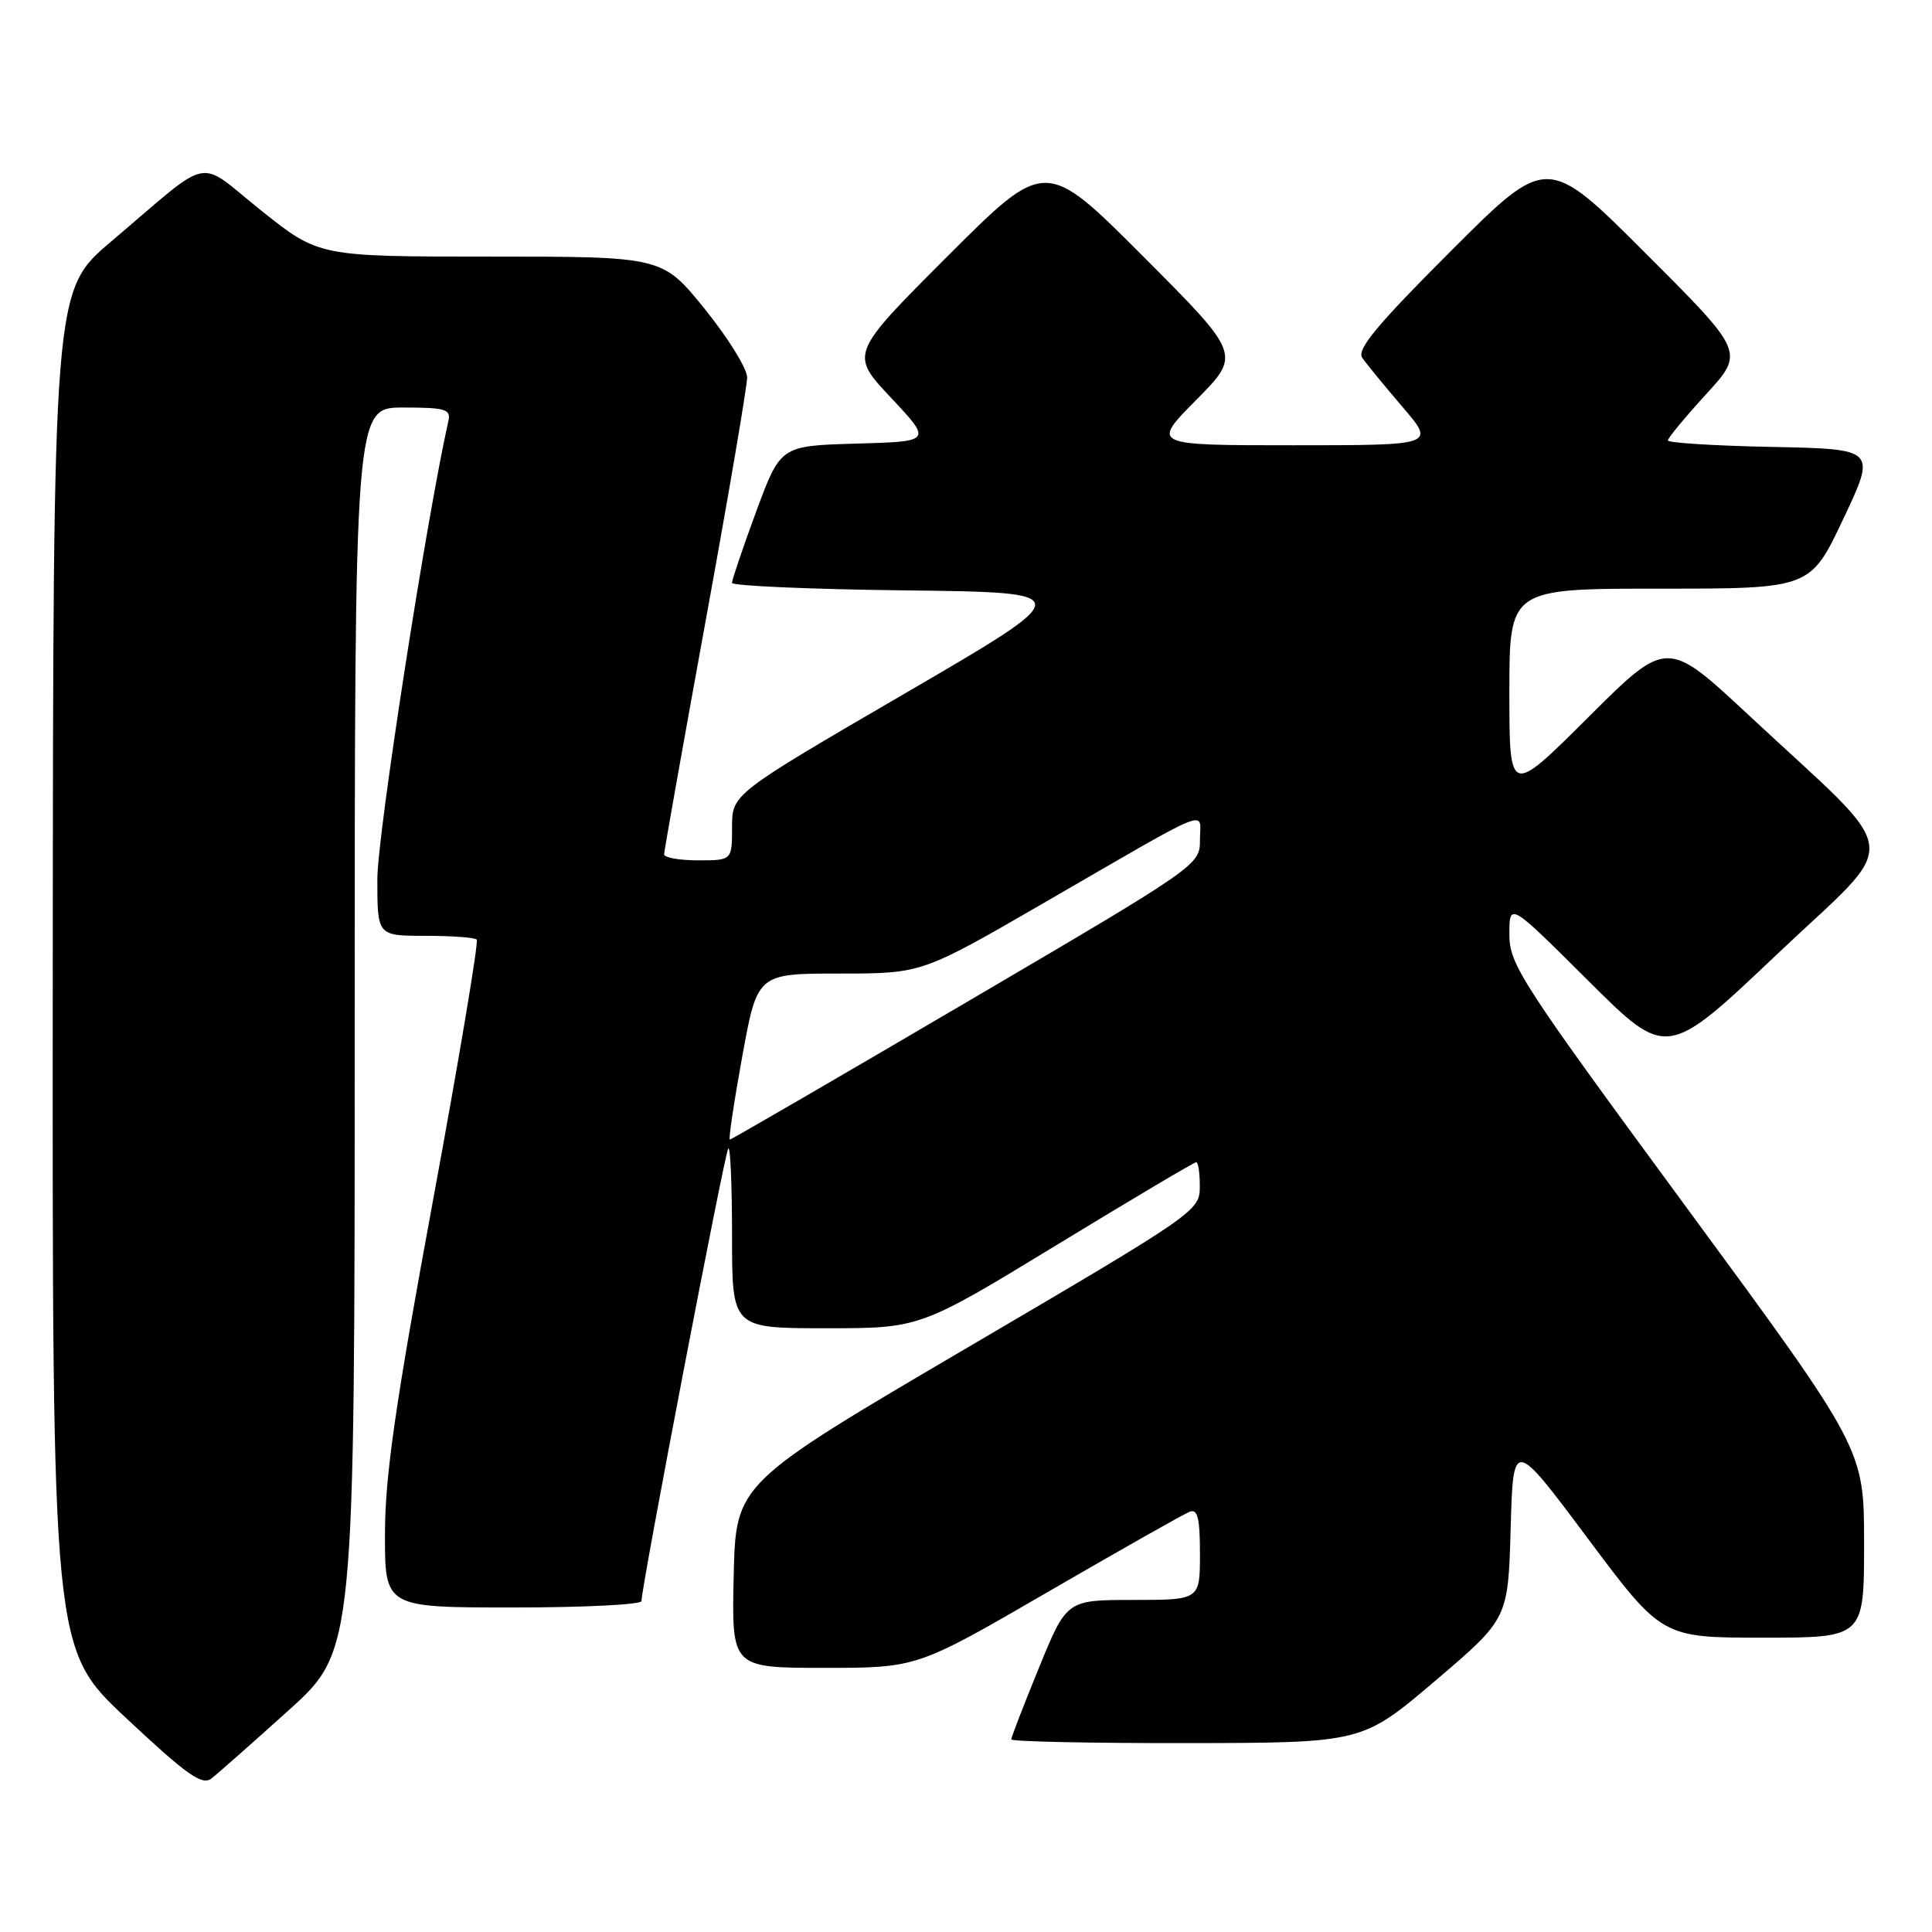 <?xml version="1.0" encoding="UTF-8" standalone="no"?>
<!DOCTYPE svg PUBLIC "-//W3C//DTD SVG 1.1//EN" "http://www.w3.org/Graphics/SVG/1.1/DTD/svg11.dtd" >
<svg xmlns="http://www.w3.org/2000/svg" xmlns:xlink="http://www.w3.org/1999/xlink" version="1.1" viewBox="0 0 256 256">
 <g >
 <path fill="currentColor"
d=" M 38.25 226.62 C 47.00 218.72 47.00 218.72 47.00 136.36 C 47.00 54.00 47.00 54.00 53.41 54.00 C 58.99 54.00 59.76 54.22 59.42 55.75 C 56.50 68.76 50.00 110.65 50.00 116.49 C 50.00 124.00 50.00 124.00 56.33 124.00 C 59.82 124.00 62.89 124.22 63.17 124.50 C 63.44 124.77 60.82 140.41 57.34 159.25 C 52.37 186.18 51.02 195.58 51.01 203.25 C 51.00 213.00 51.00 213.00 68.00 213.00 C 77.35 213.00 85.00 212.62 85.00 212.15 C 85.00 210.22 96.05 152.62 96.50 152.16 C 96.78 151.89 97.00 157.14 97.00 163.83 C 97.00 176.00 97.00 176.00 109.45 176.00 C 121.90 176.00 121.90 176.00 139.96 165.00 C 149.89 158.95 158.23 154.00 158.50 154.00 C 158.78 154.00 158.99 155.46 158.98 157.25 C 158.97 160.45 158.51 160.77 128.23 178.54 C 97.50 196.58 97.50 196.58 97.22 208.79 C 96.94 221.00 96.94 221.00 109.23 221.00 C 121.52 221.00 121.52 221.00 138.90 210.91 C 148.46 205.37 156.90 200.59 157.64 200.31 C 158.69 199.90 159.00 201.16 159.00 205.89 C 159.00 212.00 159.00 212.00 150.17 212.00 C 141.34 212.00 141.34 212.00 137.67 220.98 C 135.65 225.92 134.00 230.19 134.00 230.48 C 134.00 230.76 144.46 230.99 157.25 230.97 C 180.50 230.94 180.50 230.94 190.17 222.72 C 199.83 214.50 199.83 214.50 200.17 202.56 C 200.50 190.61 200.50 190.61 210.36 203.81 C 220.21 217.00 220.21 217.00 233.61 217.00 C 247.00 217.00 247.00 217.00 247.00 204.50 C 247.00 192.00 247.00 192.00 223.50 160.04 C 201.49 130.10 200.00 127.81 200.00 123.81 C 200.00 119.54 200.00 119.54 210.42 129.92 C 220.85 140.31 220.85 140.31 235.44 126.47 C 252.16 110.62 252.59 114.23 231.69 94.74 C 220.87 84.66 220.87 84.66 210.44 95.06 C 200.00 105.46 200.00 105.46 200.00 91.73 C 200.00 78.00 200.00 78.00 219.94 78.00 C 239.88 78.00 239.88 78.00 244.25 68.75 C 248.62 59.50 248.62 59.50 234.81 59.22 C 227.21 59.07 221.00 58.68 221.00 58.36 C 221.00 58.04 223.29 55.28 226.08 52.22 C 231.16 46.67 231.16 46.67 218.08 33.59 C 205.00 20.51 205.00 20.51 192.26 33.25 C 182.41 43.10 179.74 46.32 180.51 47.42 C 181.05 48.20 183.45 51.13 185.84 53.92 C 190.19 59.00 190.19 59.00 171.37 59.00 C 152.56 59.00 152.56 59.00 158.51 52.99 C 164.45 46.98 164.45 46.98 151.49 33.99 C 138.52 20.99 138.52 20.99 125.57 33.94 C 112.61 46.90 112.61 46.90 118.06 52.70 C 123.50 58.50 123.50 58.50 113.46 58.78 C 103.42 59.07 103.42 59.07 100.20 67.78 C 98.43 72.58 96.99 76.83 96.99 77.23 C 97.00 77.63 107.33 78.08 119.95 78.23 C 142.89 78.50 142.89 78.50 119.95 91.86 C 97.00 105.22 97.00 105.22 97.00 109.61 C 97.00 114.00 97.00 114.00 92.50 114.00 C 90.03 114.00 88.00 113.64 88.00 113.21 C 88.00 112.77 90.48 98.85 93.50 82.27 C 96.53 65.69 99.00 51.17 99.00 50.01 C 99.00 48.84 96.47 44.77 93.39 40.95 C 87.77 34.00 87.77 34.00 65.02 34.00 C 42.26 34.00 42.26 34.00 34.64 27.92 C 25.88 20.93 28.42 20.40 14.73 32.00 C 7.05 38.50 7.05 38.50 6.99 128.50 C 6.93 218.50 6.93 218.50 16.72 227.66 C 24.73 235.17 26.77 236.62 28.00 235.67 C 28.82 235.04 33.44 230.96 38.25 226.62 Z  M 98.35 140.00 C 100.35 129.00 100.35 129.00 111.25 129.00 C 122.15 129.00 122.15 129.00 138.32 119.64 C 161.18 106.42 159.00 107.30 159.00 111.29 C 159.00 114.63 158.90 114.70 128.03 132.82 C 111.00 142.82 96.90 151.00 96.71 151.00 C 96.51 151.00 97.25 146.05 98.35 140.00 Z "/>
</g>
</svg>